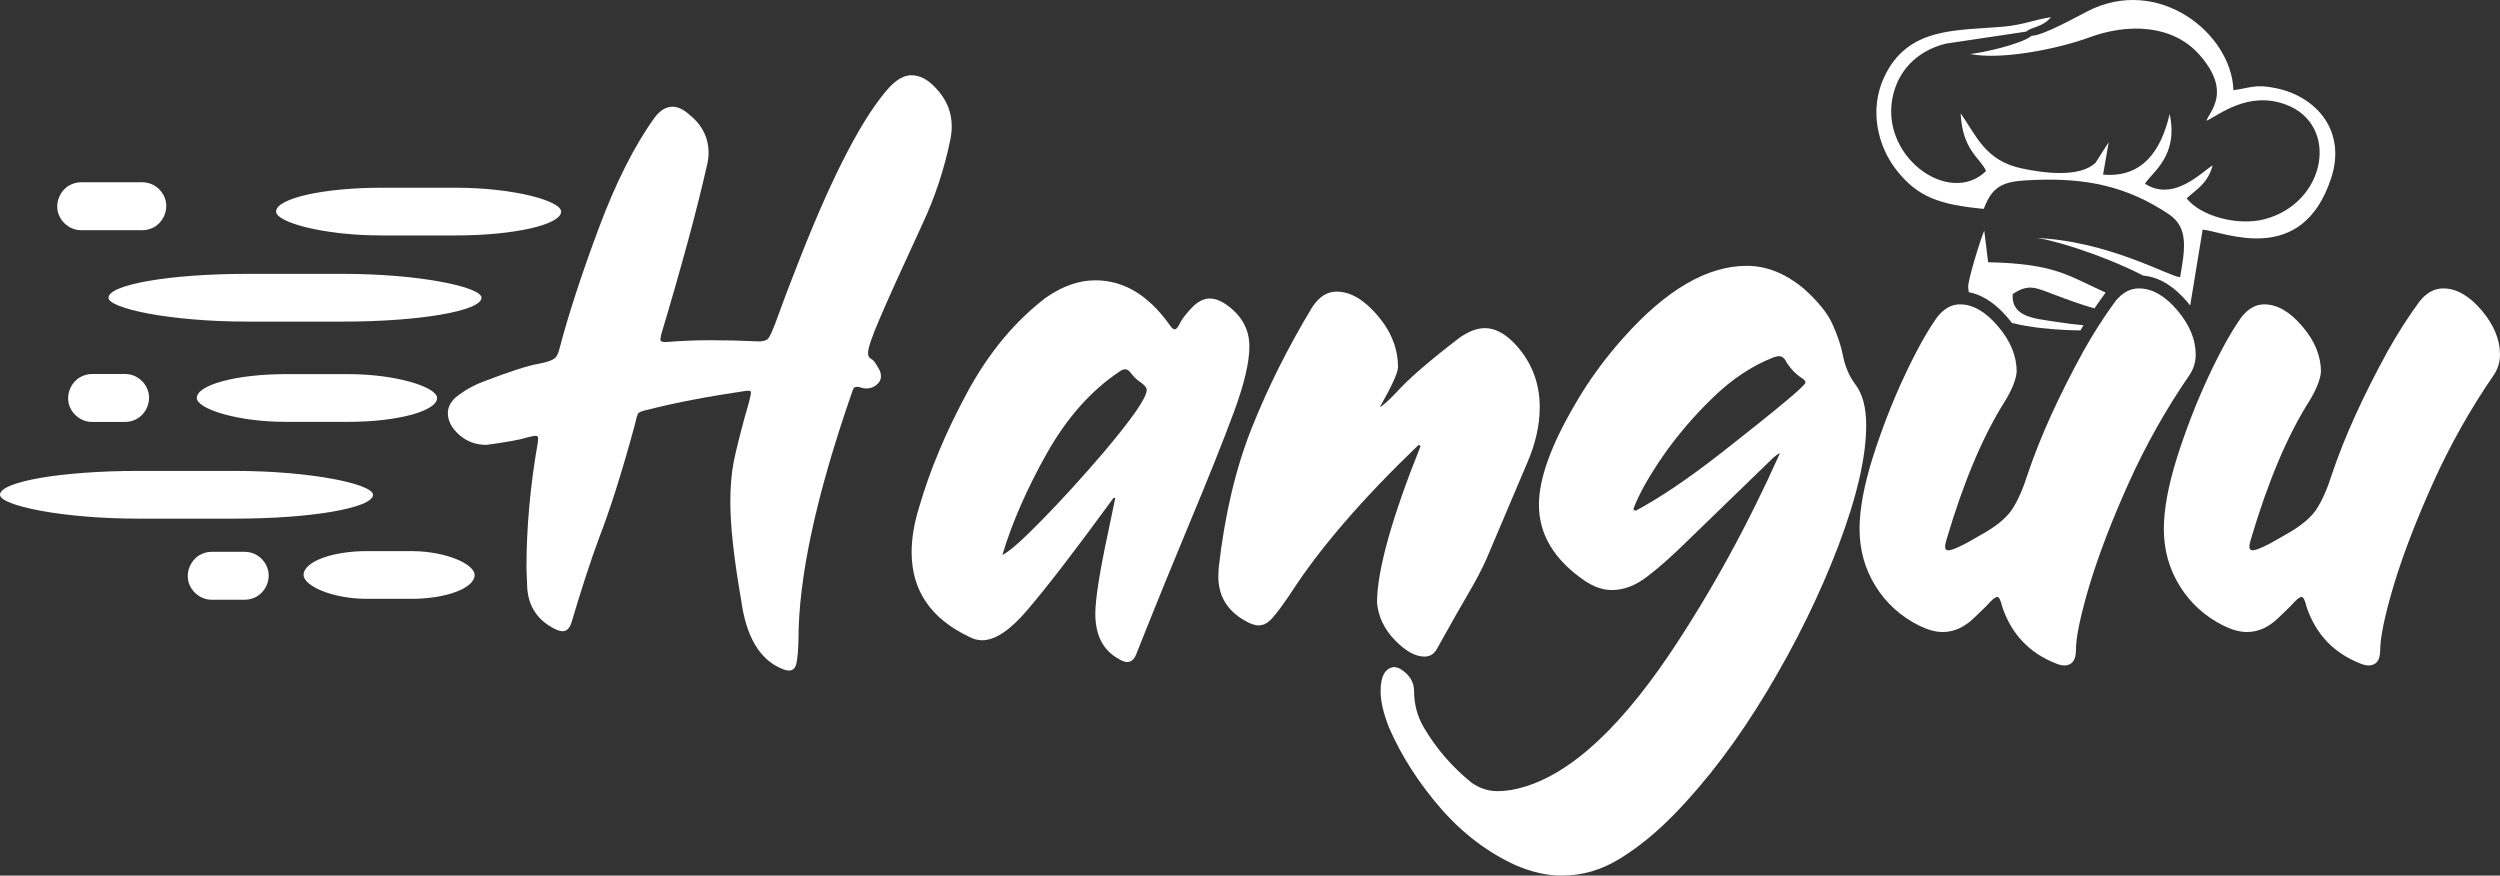 <?xml version="1.0" encoding="UTF-8"?>
<!DOCTYPE svg PUBLIC "-//W3C//DTD SVG 1.1//EN" "http://www.w3.org/Graphics/SVG/1.1/DTD/svg11.dtd">
<!-- Creator: CorelDRAW 2020 (64 Bit) -->
<svg xmlns="http://www.w3.org/2000/svg" xml:space="preserve" width="689.972mm" height="241.657mm" version="1.1" style="shape-rendering:geometricPrecision; text-rendering:geometricPrecision; image-rendering:optimizeQuality; fill-rule:evenodd; clip-rule:evenodd"
viewBox="0 0 42198.09 14779.51"
 xmlns:xlink="http://www.w3.org/1999/xlink"
 xmlns:xodm="http://www.corel.com/coreldraw/odm/2003">
 <rect x="0" y="0" width="42198.09" height="14779.51" fill="#333333" stroke="none"/>
 <defs>
  <style type="text/css">
   <![CDATA[
    .fil0 {fill:white}
    .fil2 {fill:white;fill-rule:nonzero}
    .fil1 {fill:white;fill-rule:nonzero}
   ]]>
  </style>
 </defs>
 <g id="Camada_x0020_1">
  <g id="_2303967177440">
   <g>
    <path class="fil0" d="M34292.86 604.26c-180.32,146.79 -845.64,288.67 -1038.68,307.8 543.45,107.3 1513.59,-96.69 2003.35,-278.13 662.78,-245.55 1419.27,-223.1 1873.28,297.45 541.2,620.48 169.99,941.92 111.17,1107.76 208.16,-91.7 696.1,-509.82 1335.42,-276.07 920.59,336.58 692.64,1666.96 -359.03,1938.23 -447.84,115.53 -1071.15,-51.24 -1309.7,-352.7 172.55,-160.28 349.85,-242.77 439.54,-556.41 -174.92,98.31 -651.83,625.88 -1143.37,308.57 132.54,-206.74 567.58,-467.64 417.36,-1176.88 -145.06,625.16 -462.71,1081.02 -1124.14,1023.31l94.87 -543.67c-7.76,9.27 -15.79,22.04 -20.74,29.75l-200.75 313.1c-273.75,262.02 -896.37,170.5 -1243.92,96.96 -622.59,-131.75 -770.04,-558.58 -1033.26,-930.32 29.12,631.69 341.19,759.74 429,974.12 -630.76,614.8 -1838.14,-273.24 -1561.06,-1315.91 123.21,-463.64 482.5,-738.86 884.87,-835.05l1353.33 -202.53c96.44,-85.68 276.89,-69.92 418.08,-243.31 -262.15,36.84 -461.6,128.15 -788.02,158.13 -795.03,73.01 -1636.86,-7.76 -2034.15,868.88 -245.96,542.78 -100.37,1144.71 205.78,1541.61 361.55,468.76 734.89,595.67 1482.52,666.9 163.33,-441.81 387.65,-470.6 871.99,-489.02 841.59,-31.97 1536.15,99.06 2252.52,579.68 339.11,227.51 269.56,593.03 189.97,1062 -170.03,-1.03 -1219.61,-623.73 -2477.3,-664.09 194.97,-8.09 1123.46,262.58 1855.46,637.89 301.02,26.99 547.25,214.39 740.26,441.65 17.54,20.63 34.6,41.57 51.2,62.79l210.45 -1281.79c356.21,33.89 1675.49,643.74 2169.95,-870.75 256.73,-786.35 -238.64,-1368.11 -925.12,-1514.56 -360.5,-76.89 -447.73,-2.67 -725.53,32.76 -30.59,-958.69 -1265.28,-1946.19 -2462.81,-1332.38 -208.53,106.91 -746.77,408.97 -942.77,414.21z"/>
    <path class="fil0" d="M33972.52 4964.53c260.17,-177.36 385.72,-112.15 683.8,1.87 274.14,104.85 494.74,181.57 696.39,239.21 58.61,-86.45 118.82,-171.81 180.5,-256.12 2.63,-3.62 4.97,-6.65 7.85,-10.11l0.79 -0.94c-648.35,-292.36 -855.59,-486.8 -1984.01,-512.26l-65.1 -531.75c-53.54,111.23 -273.35,819.83 -271.23,944.15 0.55,32.7 4.54,63.83 11.31,93.63 265.11,50.58 485.62,229.81 660.28,435.1 23.24,27.32 45.62,55.14 67.13,83.45 318.85,80.78 665.17,105.97 870.35,116.89 63.41,3.38 166.66,7.57 284.4,9.76 17.54,-29.17 35.23,-58.22 53.15,-87.16 -153.83,-14.87 -311.24,-33.94 -481.78,-61.15 -338.85,-54.05 -739.17,-72.31 -713.84,-464.56z"/>
   </g>
   <path class="fil1" d="M1314.63 3881.91c18.23,2.51 36.72,2.51 55.09,3.75l1032.79 0c18.35,-1.24 36.85,-1.24 55.09,-3.75 36.55,-5.03 72.25,-15.02 106.08,-29.74 175.89,-76.39 272.05,-274.79 234.96,-453.4 -30.45,-146.53 -145.31,-267.58 -286.98,-307.26 -17.72,-4.97 -36.05,-7.5 -54.05,-11.25 -18.37,-1.27 -36.74,-2.51 -55.09,-3.77l-1032.79 0c-48.81,3.35 -61.69,1.71 -109.14,15.02 -35.53,9.95 -69.56,24.72 -101.07,43.88 -143.3,87.16 -219.56,266.07 -185.91,428.02 34.37,165.33 177.1,295.97 341.04,318.5z"/>
   <path class="fil1" d="M2221.09 6328.21c-17.72,-4.97 -36.07,-7.5 -54.06,-11.25 -18.37,-1.25 -36.74,-2.51 -55.1,-3.76l-558.33 0c-48.81,3.33 -61.7,1.71 -109.16,15 -35.53,9.95 -69.53,24.73 -101.07,43.89 -143.28,87.14 -219.55,266.05 -185.89,428 34.37,165.34 177.11,295.97 341.02,318.5 18.26,2.53 36.74,2.53 55.1,3.77l558.33 0c18.37,-1.24 36.85,-1.24 55.1,-3.77 36.53,-5.02 72.24,-15 106.06,-29.74 175.89,-76.37 272.08,-274.78 234.96,-453.4 -30.45,-146.51 -145.31,-267.58 -286.96,-307.26z"/>
   <path class="fil1" d="M4240.38 9329.07c-17.72,-4.96 -36.05,-7.5 -54.05,-11.23 -18.37,-1.26 -36.74,-2.51 -55.09,-3.77l-558.35 0c-48.81,3.35 -61.71,1.7 -109.14,15 -35.55,9.95 -69.56,24.72 -101.07,43.89 -143.3,87.16 -219.55,266.07 -185.91,428 34.37,165.34 177.11,295.99 341.04,318.51 18.23,2.51 36.71,2.51 55.09,3.76l558.35 0c18.35,-1.25 36.84,-1.25 55.09,-3.76 36.52,-5.03 72.25,-15.02 106.08,-29.74 175.86,-76.38 272.05,-274.79 234.94,-453.39 -30.45,-146.53 -145.31,-267.6 -286.96,-307.28z"/>
   <path class="fil2" d="M13318.39 11318.08c-33.63,0 -78.47,-11.21 -130.02,-33.63 -367.67,-156.93 -594.09,-540.29 -677.04,-1147.84 -123.3,-706.19 -183.83,-1259.93 -183.83,-1663.46 0,-262.3 20.18,-490.97 58.28,-686.02 40.35,-195.04 105.37,-457.34 197.29,-791.38 62.77,-208.49 91.92,-331.79 91.92,-367.66 0,-22.42 -8.97,-31.39 -24.66,-31.39l-53.81 0c-629.96,91.92 -1185.94,197.28 -1667.94,320.58 -96.4,17.94 -150.21,42.6 -163.66,71.74 -13.46,31.39 -31.39,96.4 -53.81,197.29 -217.46,798.1 -416.98,1425.82 -596.33,1885.41 -145.72,394.57 -298.17,863.11 -459.59,1405.65 -31.39,118.82 -82.94,177.11 -159.17,177.11 -33.63,0 -78.46,-13.46 -130.02,-38.11 -284.72,-141.23 -441.65,-369.91 -466.31,-683.77l-13.46 -343.01c0,-681.53 62.77,-1387.72 190.56,-2114.08l6.73 -71.74c0,-31.39 -11.21,-47.08 -33.63,-47.08 -35.87,0 -85.19,8.97 -150.2,26.9 -127.79,40.35 -356.46,80.71 -690.49,125.55 -179.35,0 -331.8,-58.29 -459.59,-170.38 -127.79,-114.34 -190.55,-237.64 -190.55,-367.66 0,-91.92 42.59,-179.35 125.54,-257.82 143.48,-116.58 300.41,-206.25 466.31,-269.02 441.65,-170.38 753.27,-271.27 932.62,-302.65 114.34,-20.18 197.28,-47.08 248.84,-73.98 53.81,-29.14 87.43,-82.95 105.37,-161.41 152.45,-582.89 374.39,-1264.42 665.83,-2046.83 291.44,-780.16 607.54,-1407.89 950.55,-1880.93 91.92,-118.81 190.56,-177.1 295.92,-177.1 82.95,0 172.63,38.11 269.03,118.82 226.43,179.35 340.76,396.81 340.76,656.87 0,78.46 -11.2,159.17 -33.63,242.12 -161.42,717.4 -416.99,1661.22 -766.72,2831.48l-13.46 78.46c0,31.39 26.9,44.84 85.19,44.84 257.81,-20.18 508.9,-31.38 755.51,-31.38 271.27,0 544.78,6.72 820.52,20.18 60.53,0 109.85,-11.21 143.48,-33.63 35.87,-22.41 98.64,-161.41 190.56,-421.47 71.74,-199.53 192.8,-522.36 367.66,-964 564.95,-1432.56 1067.13,-2389.83 1504.29,-2871.83 127.79,-134.51 251.09,-201.76 367.67,-201.76 141.23,0 273.5,67.26 401.29,201.76 188.32,192.8 282.48,412.51 282.48,656.87 0,80.71 -8.97,161.42 -26.9,244.36 -100.88,486.48 -255.57,955.04 -466.31,1405.65 -354.22,766.72 -596.33,1300.28 -724.12,1602.93 -130.03,300.41 -195.04,493.21 -195.04,576.16 0,35.87 8.97,60.53 22.41,76.22 15.69,15.69 31.39,26.9 47.08,35.87 15.69,8.97 33.63,26.9 51.56,56.05 20.18,29.14 40.35,62.77 62.77,103.13 22.41,38.11 33.63,80.71 33.63,123.3 0,31.38 -8.97,62.77 -26.9,91.92 -56.05,73.98 -127.79,112.09 -217.46,112.09 -38.11,0 -76.22,-6.73 -109.85,-20.18l-40.35 -6.73c-31.39,0 -51.56,6.73 -62.77,20.18 -11.21,13.45 -24.67,49.32 -42.6,105.36 -594.09,1712.79 -892.26,3093.77 -892.26,4145.21 -4.48,179.35 -15.69,309.38 -33.63,392.33 -17.94,82.94 -58.29,125.54 -125.55,125.54z"/>
   <path id="1" class="fil2" d="M16918.83 9367.66c118.82,-56.05 345.25,-257.82 679.29,-600.82 336.28,-343.01 672.56,-715.15 1015.56,-1114.2 493.21,-582.88 742.06,-939.34 742.06,-1069.37 0,-40.35 -35.87,-82.94 -105.37,-132.27 -51.56,-31.39 -107.61,-82.95 -163.66,-156.93 -31.39,-40.35 -62.77,-60.53 -91.92,-60.53 -31.39,0 -62.77,11.21 -91.92,33.63 -477.52,316.1 -885.54,773.44 -1226.3,1372.02 -338.52,600.82 -591.85,1176.98 -757.75,1728.48zm2107.36 1806.94c-42.6,0 -96.4,-20.18 -156.93,-60.53 -253.33,-143.48 -381.12,-396.81 -381.12,-755.51 0,-244.36 73.98,-715.15 224.19,-1412.37l112.09 -538.05 -26.9 -6.72c-652.38,894.5 -1141.11,1528.95 -1466.18,1905.58 -282.48,331.79 -535.81,499.93 -753.27,499.93 -76.22,0 -150.21,-20.18 -224.19,-60.53 -643.42,-307.14 -966.25,-780.17 -966.25,-1425.83 0,-235.4 42.6,-486.48 125.55,-755.51 183.83,-634.45 457.34,-1284.59 818.28,-1950.43 360.94,-665.83 804.83,-1197.15 1329.42,-1596.21 280.24,-192.8 555.99,-286.96 827.25,-286.96 473.04,0 887.78,244.36 1242,735.33 38.11,60.54 71.73,91.92 98.64,91.92 26.9,0 53.81,-33.63 85.19,-98.64 31.38,-67.26 96.4,-152.45 197.28,-260.05 100.88,-107.61 204.01,-161.42 307.14,-161.42 85.19,0 172.62,31.39 264.54,91.92 271.27,183.83 405.78,423.71 405.78,717.4 0,266.78 -87.43,636.69 -262.3,1109.72 -174.86,473.04 -430.43,1114.21 -768.95,1923.52 -248.85,596.33 -538.05,1304.76 -865.36,2127.53 -35.87,109.85 -89.68,165.89 -165.9,165.89z"/>
   <path id="2" class="fil2" d="M24043.47 11082.68c-152.45,0 -318.34,-91.92 -497.69,-275.75 -179.35,-186.08 -280.24,-394.57 -302.65,-632.21 0,-538.05 244.36,-1421.34 735.33,-2645.4l-33.63 -20.18c-952.79,914.68 -1676.92,1753.13 -2165.65,2515.37 -118.81,174.87 -215.22,307.14 -293.68,396.81 -76.22,89.68 -154.69,134.51 -239.88,134.51 -69.5,0 -150.21,-29.14 -242.12,-85.19 -293.69,-170.38 -439.4,-416.99 -439.4,-742.06l6.72 -143.48c100.89,-894.5 286.96,-1681.39 558.22,-2362.92 271.27,-679.29 612.03,-1363.05 1024.53,-2044.58 114.34,-170.38 248.85,-255.57 405.78,-255.57 233.16,0 464.07,134.51 692.74,403.53 230.91,269.02 345.25,560.47 345.25,876.57 -4.49,96.4 -107.61,318.35 -307.14,670.32 47.08,-22.42 136.76,-100.88 269.03,-237.64 204.01,-230.91 567.19,-544.77 1082.82,-939.34 152.45,-105.37 293.68,-156.93 421.47,-156.93 161.42,0 322.83,80.71 484.25,242.12 293.68,302.65 441.65,665.83 441.65,1091.79 0,304.89 -71.74,618.75 -210.74,939.34l-690.5 1627.59c-73.98,165.9 -172.62,354.22 -295.92,564.95 -96.4,161.41 -277.99,482 -544.77,959.51 -47.08,78.47 -114.34,118.82 -204.01,118.82z"/>
   <path id="3" class="fil2" d="M27612.52 8618.87c396.81,-210.74 883.3,-538.05 1457.21,-986.42 937.1,-735.33 1405.65,-1125.42 1405.65,-1174.74 0,-26.9 -22.41,-51.56 -65.01,-78.47 -96.4,-60.53 -179.35,-147.96 -251.09,-255.57 -33.63,-76.22 -78.47,-112.09 -130.03,-112.09 -22.41,0 -53.8,6.73 -91.92,20.18 -358.7,139 -701.7,365.43 -1024.53,679.29 -325.07,313.86 -605.3,643.41 -845.18,988.66 -237.63,345.24 -403.53,641.17 -495.45,885.54 0,22.41 13.45,33.63 40.35,33.63zm-1248.72 6160.64c-244.36,0 -502.18,-56.05 -768.96,-170.38 -477.52,-215.22 -901.23,-535.81 -1273.38,-961.76 -372.15,-428.19 -663.6,-881.05 -874.33,-1363.05 -96.4,-242.12 -143.48,-448.38 -143.48,-618.76 0,-248.84 73.98,-385.6 221.95,-405.77 35.87,0 73.98,11.2 112.09,31.38 154.69,96.41 230.91,221.95 230.91,374.39 0,219.7 53.81,423.72 163.66,612.03 210.74,358.7 482,672.56 813.8,939.34 136.76,91.92 277.99,136.76 428.2,136.76 78.46,0 156.93,-6.73 235.4,-20.18 854.15,-152.45 1744.17,-919.17 2674.55,-2297.91 694.98,-1037.98 1313.73,-2165.64 1858.5,-3382.97 -13.46,0 -31.39,8.97 -53.81,26.9 -22.41,17.94 -42.59,35.87 -62.77,51.56 -17.94,17.94 -524.6,508.91 -1519.99,1472.91 -215.22,208.49 -416.98,387.84 -609.79,533.56 -192.8,147.96 -390.09,221.94 -591.85,221.94 -147.96,0 -302.65,-53.8 -459.58,-159.17 -513.39,-354.21 -768.96,-780.16 -768.96,-1280.1 0,-437.16 201.76,-999.87 605.3,-1688.12 226.42,-394.57 497.69,-768.96 813.8,-1123.18 721.88,-813.8 1419.1,-1221.81 2089.42,-1221.81 331.79,0 652.38,127.79 957.28,381.11 242.12,215.22 405.78,416.99 490.97,607.55 85.19,190.55 143.48,363.18 172.62,515.63 35.87,188.32 103.13,349.73 204.01,486.48 127.79,161.42 190.56,396.81 190.56,701.7 0,531.32 -156.93,1206.13 -468.55,2031.13 -313.86,822.76 -715.16,1643.29 -1206.13,2459.32 -490.97,816.04 -1011.08,1506.53 -1562.58,2071.49 -298.17,307.14 -603.06,555.98 -914.68,748.78 -309.38,192.8 -638.93,289.2 -984.18,289.2z"/>
   <path id="4" class="fil2" d="M34849.26 11232.89c-44.84,0 -91.92,-11.21 -145.72,-33.63 -446.13,-174.87 -748.78,-490.97 -905.71,-952.79 -26.9,-112.09 -53.81,-170.38 -85.19,-170.38 -35.87,0 -96.4,51.56 -183.83,152.45l-204.01 197.28c-165.89,161.42 -343.01,242.12 -531.32,242.12 -123.3,0 -253.33,-35.87 -394.57,-105.36 -316.1,-156.93 -562.71,-381.12 -742.06,-670.32 -179.35,-289.2 -269.03,-609.78 -269.03,-964 0,-329.56 73.98,-730.85 221.95,-1203.88 150.21,-470.79 325.07,-925.89 526.84,-1358.57 201.77,-432.68 390.09,-773.44 564.95,-1017.8 114.34,-141.24 239.88,-210.74 381.11,-210.74 217.46,0 432.68,123.3 643.42,372.15 210.74,246.61 313.86,502.18 313.86,764.48 -11.21,136.75 -78.47,300.41 -195.04,493.21 -367.67,578.4 -697.22,1354.08 -986.42,2331.53 -17.93,56.05 -26.9,100.89 -26.9,130.03 0,40.35 17.94,60.53 53.81,60.53 73.98,0 255.57,-85.19 544.78,-257.81 253.33,-139 430.44,-282.48 529.08,-428.2 98.64,-147.96 188.32,-351.97 271.27,-614.27 210.74,-623.24 522.35,-1307.01 932.62,-2055.79 163.66,-293.68 345.25,-578.4 547.02,-854.15 116.58,-141.23 248.84,-210.74 392.32,-210.74 224.19,0 439.4,123.3 647.9,367.67 208.5,246.6 311.62,495.45 311.62,748.78 0,123.3 -33.63,235.4 -98.64,336.28 -403.53,585.12 -746.54,1197.15 -1033.5,1833.85 -286.96,638.93 -506.66,1212.85 -661.35,1723.99 -152.45,513.39 -228.67,878.81 -228.67,1098.52 0,165.89 -65.01,251.09 -190.55,255.57z"/>
   <path id="5" class="fil2" d="M39985.37 11232.89c-44.84,0 -91.92,-11.21 -145.72,-33.63 -446.13,-174.87 -748.78,-490.97 -905.71,-952.79 -26.9,-112.09 -53.81,-170.38 -85.19,-170.38 -35.87,0 -96.4,51.56 -183.83,152.45l-204.01 197.28c-165.89,161.42 -343.01,242.12 -531.32,242.12 -123.3,0 -253.33,-35.87 -394.57,-105.36 -316.1,-156.93 -562.71,-381.12 -742.06,-670.32 -179.35,-289.2 -269.03,-609.78 -269.03,-964 0,-329.56 73.98,-730.85 221.95,-1203.88 150.21,-470.79 325.07,-925.89 526.84,-1358.57 201.77,-432.68 390.09,-773.44 564.95,-1017.8 114.34,-141.24 239.88,-210.74 381.11,-210.74 217.46,0 432.68,123.3 643.42,372.15 210.74,246.61 313.86,502.18 313.86,764.48 -11.21,136.75 -78.47,300.41 -195.04,493.21 -367.67,578.4 -697.22,1354.08 -986.42,2331.53 -17.93,56.05 -26.9,100.89 -26.9,130.03 0,40.35 17.94,60.53 53.81,60.53 73.98,0 255.57,-85.19 544.78,-257.81 253.33,-139 430.44,-282.48 529.08,-428.2 98.64,-147.96 188.32,-351.97 271.27,-614.27 210.74,-623.24 522.35,-1307.01 932.62,-2055.79 163.66,-293.68 345.25,-578.4 547.02,-854.15 116.58,-141.23 248.84,-210.74 392.32,-210.74 224.19,0 439.4,123.3 647.9,367.67 208.5,246.6 311.62,495.45 311.62,748.78 0,123.3 -33.63,235.4 -98.64,336.28 -403.53,585.12 -746.54,1197.15 -1033.5,1833.85 -286.96,638.93 -506.66,1212.85 -661.35,1723.99 -152.45,513.39 -228.67,878.81 -228.67,1098.52 0,165.89 -65.01,251.09 -190.55,255.57z"/>
   <rect class="fil0" x="1831.59" y="4622.68" width="6295.77" height="805.41" rx="2330.59" ry="402.71"/>
   <rect class="fil0" x="0" y="7948.73" width="6295.77" height="805.41" rx="2330.59" ry="402.71"/>
   <rect class="fil0" x="4660.36" y="3168.68" width="4810.9" height="805.41" rx="1780.91" ry="402.71"/>
   <rect class="fil0" x="5124.42" y="9302.35" width="2886.94" height="805.41" rx="1068.7" ry="402.71"/>
   <rect class="fil0" x="3322.11" y="6315.07" width="4055.05" height="805.41" rx="1501.11" ry="402.71"/>
  </g>
 </g>
</svg>
